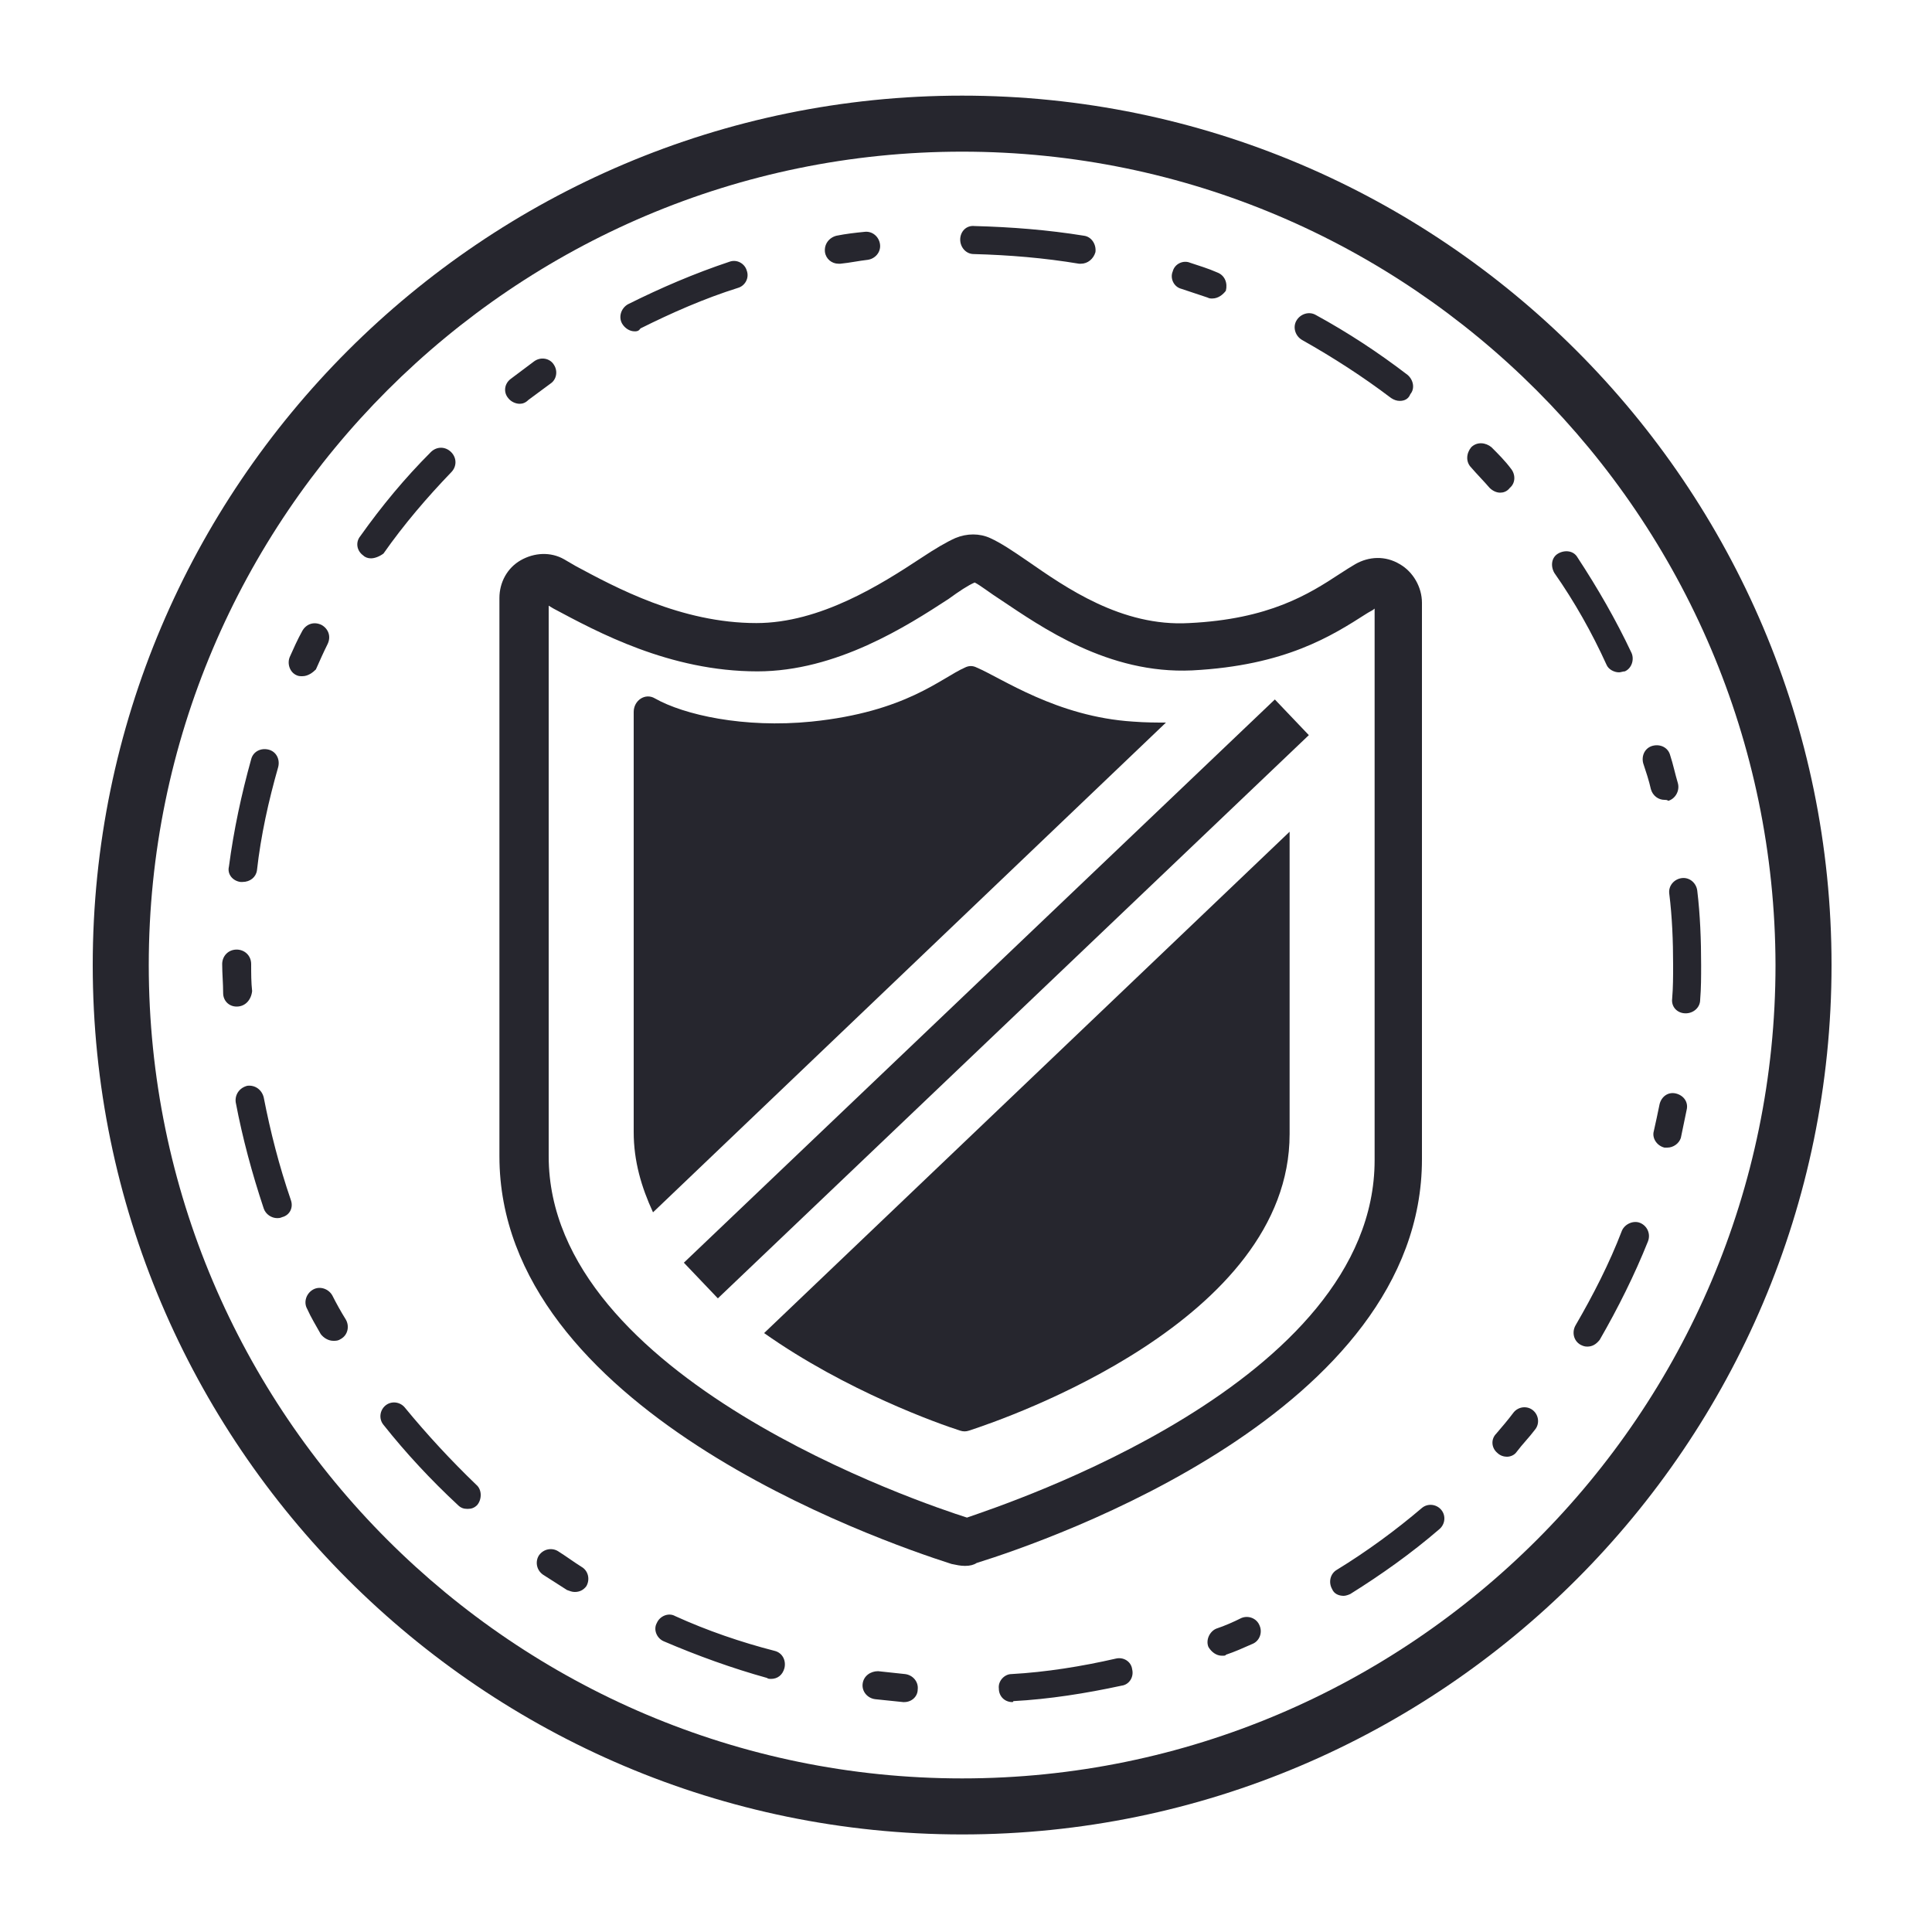 <?xml version="1.0" encoding="utf-8"?>
<!-- Generator: Adobe Illustrator 19.0.0, SVG Export Plug-In . SVG Version: 6.00 Build 0)  -->
<svg version="1.1" id="图层_1" xmlns="http://www.w3.org/2000/svg" xmlns:xlink="http://www.w3.org/1999/xlink" x="0px" y="0px"
	 viewBox="0 0 200 200" style="enable-background:new 0 0 200 200;" xml:space="preserve">
<style type="text/css">
	.st0{fill-rule:evenodd;clip-rule:evenodd;fill:#26262E;}
	.st1{fill:#26262E;}
</style>
<path class="st0" d="M99.9,162.1c-0.5,0-0.9-0.1-1.4-0.2c-7.8-2.5-46.8-16.1-46.8-42.2V61.9c0-1.6,0.8-3.1,2.2-3.9
	c1.4-0.8,3.1-0.9,4.5-0.1l1.2,0.7c4.1,2.2,10.9,5.9,18.7,5.9c6.6,0,12.9-4,17-6.7c1.5-1,2.7-1.7,3.6-2.1c1.2-0.5,2.5-0.5,3.6,0h0
	c1.1,0.5,2.3,1.3,3.9,2.4c3.9,2.7,9.7,6.8,16.7,6.4c8.3-0.4,12.4-3,15.6-5.1c0.6-0.4,1.1-0.7,1.6-1c1.4-0.8,3.1-0.9,4.6,0
	c1.4,0.8,2.3,2.4,2.3,4V120c0,26.1-38.4,39.4-46.1,41.8C100.8,162,100.4,162.1,99.9,162.1z M56.8,62.7v57c0,23,38.9,36,43.3,37.4
	c4-1.4,42.2-13.9,42.2-37V63c-0.2,0.2-0.5,0.3-0.8,0.5c-3.6,2.3-8.4,5.4-18.1,5.9c-8.7,0.4-15.6-4.5-19.8-7.3
	c-1.1-0.7-2.1-1.5-2.7-1.8c-0.7,0.3-1.6,0.9-2.7,1.7c-4.3,2.8-11.6,7.5-19.8,7.5c-9.1,0-16.6-4.1-21.1-6.5L56.8,62.7z"/>
<path id="XMLID_35_" class="st0" d="M120.7,74.8c-1,0-2.1,0-3.4-0.1c-7.9-0.5-13.6-4.5-16.2-5.6c-0.4-0.2-0.8-0.2-1.2,0
	c-2.5,1.1-6.1,4.6-15.9,5.6c-7,0.7-13.2-0.7-16.2-2.4c-1-0.6-2.2,0.2-2.2,1.4v43.5c0,3,0.8,5.7,2,8.3L120.7,74.8z"/>
<path id="XMLID_34_" class="st0" d="M79.1,138c8.5,6,18.1,9.4,20.3,10.1c0.3,0.1,0.6,0.1,0.9,0c4-1.3,33.2-11.4,33.2-30.7V86.1
	L79.1,138z"/>
<rect id="XMLID_33_" x="100.6" y="61.1" transform="matrix(0.69 0.724 -0.724 0.69 106.794 -42.585)" class="st0" width="5.1" height="84.5"/>
<g>
	<path id="XMLID_29_" class="st1" d="M99.6,189.9c-49.6,0-90-40.4-90-90c0-49.6,40.4-90,90-90c49.6,0,90,40.4,90,90
		C189.6,149.5,149.2,189.9,99.6,189.9z M99.6,15.7c-46.4,0-84.2,37.8-84.2,84.2c0,46.4,37.8,84.2,84.2,84.2
		c46.4,0,84.2-37.8,84.2-84.2C183.7,53.5,146,15.7,99.6,15.7z"/>
</g>
<g>
	<path id="XMLID_2_" class="st1" d="M104.8,176.2c-0.8,0-1.4-0.6-1.4-1.4c-0.1-0.8,0.6-1.5,1.3-1.5c3.6-0.2,7.3-0.8,10.8-1.6
		c0.8-0.2,1.6,0.3,1.7,1.1c0.2,0.8-0.3,1.6-1.1,1.7c-3.7,0.8-7.5,1.4-11.2,1.6C104.9,176.2,104.8,176.2,104.8,176.2z M93.6,176.2
		c0,0-0.1,0-0.1,0c-1-0.1-2-0.2-2.9-0.3c-0.8-0.1-1.4-0.8-1.3-1.6c0.1-0.8,0.8-1.3,1.6-1.3c0.9,0.1,1.9,0.2,2.8,0.3
		c0.8,0.1,1.4,0.8,1.3,1.6C95,175.6,94.4,176.2,93.6,176.2z M79.8,173.8c-0.1,0-0.3,0-0.4-0.1c-3.6-1-7.2-2.3-10.7-3.8
		c-0.7-0.3-1.1-1.2-0.7-1.9c0.3-0.7,1.2-1.1,1.9-0.7c3.3,1.5,6.8,2.7,10.3,3.6c0.8,0.2,1.2,1,1,1.8C81,173.4,80.5,173.8,79.8,173.8z
		 M126.5,171.4c-0.6,0-1.1-0.4-1.4-0.9c-0.3-0.7,0.1-1.6,0.8-1.9c0.9-0.3,1.8-0.7,2.6-1.1c0.7-0.3,1.6,0,1.9,0.8
		c0.3,0.7,0,1.6-0.8,1.9c-0.9,0.4-1.8,0.8-2.7,1.1C126.9,171.4,126.7,171.4,126.5,171.4z M139.1,165.2c-0.5,0-1-0.2-1.2-0.7
		c-0.4-0.7-0.2-1.6,0.5-2c3.1-1.9,6.1-4.1,8.8-6.4c0.6-0.5,1.5-0.4,2,0.2c0.5,0.6,0.4,1.5-0.2,2c-2.9,2.5-6,4.7-9.2,6.7
		C139.6,165.1,139.3,165.2,139.1,165.2z M59.5,164.8c-0.3,0-0.5-0.1-0.8-0.2c-0.8-0.5-1.7-1.1-2.5-1.6c-0.7-0.5-0.8-1.4-0.4-2
		c0.5-0.7,1.4-0.8,2-0.4c0.8,0.5,1.6,1.1,2.4,1.6c0.7,0.4,0.9,1.3,0.5,2C60.4,164.6,60,164.8,59.5,164.8z M48.4,156.2
		c-0.4,0-0.7-0.1-1-0.4c-2.8-2.6-5.4-5.4-7.7-8.3c-0.5-0.6-0.4-1.5,0.2-2c0.6-0.5,1.5-0.4,2,0.2c2.3,2.8,4.8,5.5,7.4,8
		c0.6,0.5,0.6,1.5,0.1,2.1C49.1,156.1,48.8,156.2,48.4,156.2z M156,150.8c-0.3,0-0.7-0.1-1-0.4c-0.6-0.5-0.7-1.4-0.1-2
		c0.6-0.7,1.2-1.4,1.8-2.2c0.5-0.6,1.4-0.7,2-0.2c0.6,0.5,0.7,1.4,0.2,2c-0.6,0.8-1.3,1.5-1.9,2.3
		C156.8,150.6,156.4,150.8,156,150.8z M164.3,139.4c-0.3,0-0.5-0.1-0.7-0.2c-0.7-0.4-0.9-1.3-0.5-2c1.8-3.1,3.5-6.4,4.8-9.8
		c0.3-0.7,1.2-1.1,1.9-0.8c0.7,0.3,1.1,1.1,0.8,1.9c-1.4,3.5-3.1,6.9-5,10.2C165.2,139.2,164.8,139.4,164.3,139.4z M34.5,138.8
		c-0.5,0-1-0.3-1.3-0.7c-0.5-0.9-1-1.7-1.4-2.6c-0.4-0.7-0.1-1.6,0.6-2c0.7-0.4,1.6-0.1,2,0.6c0.4,0.8,0.9,1.7,1.4,2.5
		c0.4,0.7,0.2,1.6-0.5,2C35,138.8,34.8,138.8,34.5,138.8z M28.7,126.1c-0.6,0-1.2-0.4-1.4-1c-1.2-3.6-2.2-7.3-2.9-11
		c-0.1-0.8,0.4-1.5,1.2-1.7c0.8-0.1,1.5,0.4,1.7,1.2c0.7,3.6,1.6,7.1,2.8,10.6c0.3,0.8-0.1,1.6-0.9,1.8
		C29,126.1,28.8,126.1,28.7,126.1z M172.6,118.8c-0.1,0-0.2,0-0.3,0c-0.8-0.2-1.3-1-1.1-1.7c0.2-0.9,0.4-1.8,0.6-2.8
		c0.2-0.8,0.9-1.3,1.7-1.1c0.8,0.2,1.3,0.9,1.1,1.7c-0.2,1-0.4,1.9-0.6,2.9C173.8,118.4,173.2,118.8,172.6,118.8z M174.5,104.9
		C174.5,104.9,174.5,104.9,174.5,104.9c-0.9,0-1.5-0.7-1.4-1.5c0.1-1.2,0.1-2.3,0.1-3.5c0-2.5-0.1-5-0.4-7.4
		c-0.1-0.8,0.5-1.5,1.3-1.6c0.8-0.1,1.5,0.5,1.6,1.3c0.3,2.5,0.4,5.1,0.4,7.7c0,1.2,0,2.4-0.1,3.6
		C176,104.3,175.3,104.9,174.5,104.9z M24.5,104.2c-0.8,0-1.4-0.6-1.4-1.4c0-1-0.1-2-0.1-3c0-0.8,0.6-1.5,1.5-1.5
		c0.8,0,1.5,0.6,1.5,1.5c0,1,0,1.9,0.1,2.8C26,103.5,25.4,104.2,24.5,104.2C24.6,104.2,24.6,104.2,24.5,104.2z M25.1,91.3
		c-0.1,0-0.1,0-0.2,0c-0.8-0.1-1.4-0.8-1.2-1.6c0.5-3.8,1.3-7.5,2.3-11.1c0.2-0.8,1-1.2,1.8-1c0.8,0.2,1.2,1,1,1.8
		c-1,3.5-1.8,7.1-2.2,10.7C26.5,90.8,25.9,91.3,25.1,91.3z M172.3,82.8c-0.6,0-1.2-0.4-1.4-1.1c-0.2-0.9-0.5-1.8-0.8-2.7
		c-0.2-0.8,0.2-1.6,1-1.8c0.8-0.2,1.6,0.2,1.8,1c0.3,0.9,0.5,1.9,0.8,2.9c0.2,0.8-0.3,1.6-1,1.8C172.6,82.8,172.4,82.8,172.3,82.8z
		 M31.3,70c-0.2,0-0.4,0-0.6-0.1c-0.7-0.3-1-1.2-0.7-1.9c0.4-0.9,0.8-1.8,1.3-2.7c0.4-0.7,1.2-1,2-0.6c0.7,0.4,1,1.2,0.6,2
		c-0.4,0.8-0.8,1.7-1.2,2.6C32.4,69.6,31.9,70,31.3,70z M167.6,69.6c-0.5,0-1.1-0.3-1.3-0.8c-1.5-3.3-3.3-6.5-5.4-9.5
		c-0.4-0.7-0.3-1.6,0.4-2c0.7-0.4,1.6-0.3,2,0.4c2.1,3.2,4,6.5,5.6,9.9c0.3,0.7,0,1.6-0.7,1.9C168,69.5,167.8,69.6,167.6,69.6z
		 M38.4,57.8c-0.3,0-0.6-0.1-0.8-0.3c-0.7-0.5-0.8-1.4-0.3-2c2.2-3.1,4.6-6,7.3-8.7c0.6-0.6,1.5-0.6,2.1,0c0.6,0.6,0.6,1.5,0,2.1
		c-2.5,2.6-4.9,5.4-7,8.4C39.3,57.6,38.8,57.8,38.4,57.8z M155.3,51c-0.4,0-0.8-0.2-1.1-0.5c-0.6-0.7-1.3-1.4-1.9-2.1
		c-0.6-0.6-0.5-1.5,0-2.1c0.6-0.6,1.5-0.5,2.1,0c0.7,0.7,1.4,1.4,2,2.2c0.5,0.6,0.5,1.5-0.1,2C156,50.9,155.6,51,155.3,51z
		 M53.8,41.8c-0.4,0-0.9-0.2-1.2-0.6c-0.5-0.6-0.4-1.5,0.3-2c0.8-0.6,1.6-1.2,2.4-1.8c0.7-0.5,1.6-0.3,2,0.3c0.5,0.7,0.3,1.6-0.3,2
		c-0.8,0.6-1.5,1.1-2.3,1.7C54.4,41.7,54.1,41.8,53.8,41.8z M144.9,41.5c-0.3,0-0.6-0.1-0.9-0.3c-2.9-2.2-6-4.2-9.2-6
		c-0.7-0.4-1-1.3-0.6-2c0.4-0.7,1.3-1,2-0.6c3.3,1.8,6.5,3.9,9.5,6.2c0.6,0.5,0.8,1.4,0.3,2C145.8,41.3,145.4,41.5,144.9,41.5z
		 M65.7,34.3c-0.5,0-1-0.3-1.3-0.8c-0.4-0.7-0.1-1.6,0.6-2c3.4-1.7,6.9-3.2,10.5-4.4c0.8-0.3,1.6,0.2,1.8,0.9
		c0.3,0.8-0.2,1.6-0.9,1.8c-3.5,1.1-6.9,2.6-10.1,4.2C66.1,34.3,65.9,34.3,65.7,34.3z M125.5,30.9c-0.2,0-0.3,0-0.5-0.1
		c-0.9-0.3-1.8-0.6-2.7-0.9c-0.8-0.2-1.2-1.1-0.9-1.8c0.2-0.8,1.1-1.2,1.8-0.9c0.9,0.3,1.9,0.6,2.8,1c0.8,0.3,1.1,1.1,0.9,1.9
		C126.6,30.5,126.1,30.9,125.5,30.9z M86.8,27.3c-0.7,0-1.3-0.5-1.4-1.2c-0.1-0.8,0.4-1.5,1.2-1.7c1-0.2,1.9-0.3,2.9-0.4
		c0.8-0.1,1.5,0.5,1.6,1.3c0.1,0.8-0.5,1.5-1.3,1.6C88.9,27,88,27.2,87,27.3C87,27.3,86.9,27.3,86.8,27.3z M111.9,27.3
		c-0.1,0-0.2,0-0.2,0c-3.6-0.6-7.2-0.9-10.9-1c-0.8,0-1.4-0.7-1.4-1.5c0-0.8,0.6-1.5,1.5-1.4c3.8,0.1,7.6,0.4,11.3,1
		c0.8,0.1,1.3,0.9,1.2,1.7C113.2,26.8,112.6,27.3,111.9,27.3z"/>
</g>
</svg>
